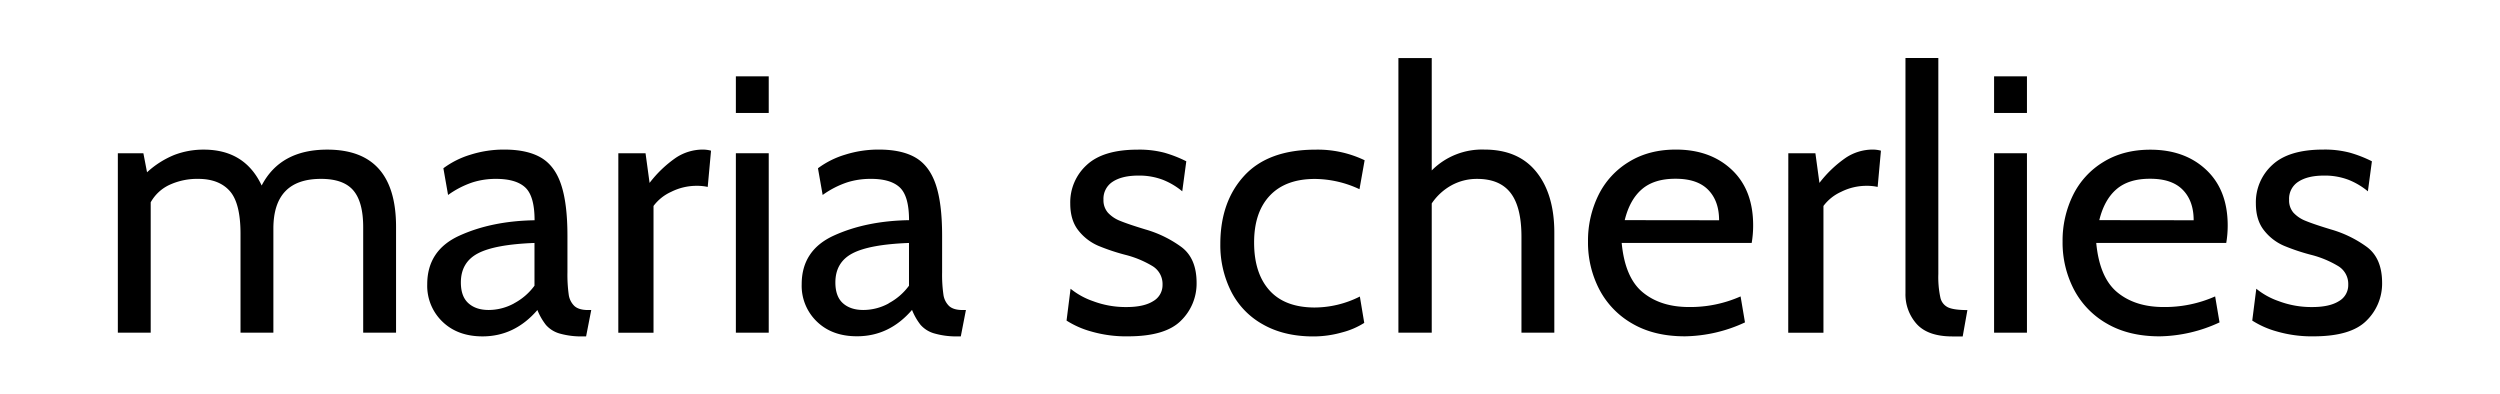 <svg id="Ebene_1" data-name="Ebene 1" xmlns="http://www.w3.org/2000/svg" viewBox="0 0 1065 168"><title>logowaagerecht</title><path d="M168.72,96.64v45.08h-14V96.79q0-10.76-4.21-15.68T136.74,76.2q-20.28,0-20.28,21.22v44.3h-14V99.6q0-13.11-4.6-18.25T84.48,76.2a28.19,28.19,0,0,0-12.17,2.5,17.69,17.69,0,0,0-8.11,7.48v55.54h-14V65.28H61.08l1.56,8.11A38.67,38.67,0,0,1,74.26,66a34.7,34.7,0,0,1,12.56-2.26q17.48,0,24.65,15.29,7.95-15.29,27.92-15.29Q168.72,63.72,168.72,96.64Z"/><path d="M188.45,137A21.15,21.15,0,0,1,182,121.13q0-14.5,13.73-20.75t32-6.55q0-10.31-4-14T211,76.2a32.78,32.78,0,0,0-9.67,1.48,38.87,38.87,0,0,0-10.45,5.38l-2-11.38a37.4,37.4,0,0,1,11.55-5.78,47.2,47.2,0,0,1,14.35-2.18q9.82,0,15.68,3.43T239,78.54q2.72,8,2.73,21.84V116a61.2,61.2,0,0,0,.54,9.44,8.28,8.28,0,0,0,2.42,4.91q1.88,1.72,5.77,1.72h1.41l-2.19,11.23h-1.09a33.85,33.85,0,0,1-10.3-1.25,12.23,12.23,0,0,1-5.69-3.59,25.85,25.85,0,0,1-3.67-6.39q-9.68,11.23-23.4,11.23Q194.93,143.28,188.45,137Zm30.58-7.8a25.67,25.67,0,0,0,8.66-7.49V103.5q-16.86.63-24.11,4.45t-7.25,12.4q0,5.93,3.2,8.81c2.13,1.93,5,2.89,8.66,2.89A22.66,22.66,0,0,0,219,129.24Z"/><path d="M263.41,65.28H275l1.72,12.64A49.57,49.57,0,0,1,288,67.15a20.79,20.79,0,0,1,11.31-3.43,13.7,13.7,0,0,1,3.59.47l-1.41,15.44a21,21,0,0,0-4.68-.47,24,24,0,0,0-10.92,2.58,19.19,19.19,0,0,0-7.49,6v54h-15Z"/><path d="M313.48,32.52h14v15.6h-14Zm0,32.76h14v76.44h-14Z"/><path d="M348,137a21.13,21.13,0,0,1-6.48-15.91q0-14.5,13.73-20.75t32-6.55q0-10.31-4-14T370.58,76.2a32.73,32.73,0,0,0-9.67,1.48,38.92,38.92,0,0,0-10.46,5.38l-2-11.38A37.34,37.34,0,0,1,360,65.9a47.2,47.2,0,0,1,14.35-2.18q9.82,0,15.68,3.43t8.58,11.39q2.73,8,2.73,21.84V116a59.7,59.7,0,0,0,.55,9.44,8.33,8.33,0,0,0,2.41,4.91c1.25,1.15,3.17,1.72,5.78,1.72h1.4l-2.18,11.23h-1.1A33.78,33.78,0,0,1,397.88,142a12.21,12.21,0,0,1-5.7-3.59,25.54,25.54,0,0,1-3.66-6.39q-9.67,11.23-23.4,11.23Q354.5,143.28,348,137Zm30.57-7.8a25.67,25.67,0,0,0,8.66-7.49V103.5q-16.84.63-24.1,4.45t-7.26,12.4q0,5.93,3.2,8.81t8.66,2.89A22.64,22.64,0,0,0,378.61,129.24Z"/><path d="M464.72,141.17a38.28,38.28,0,0,1-10.37-4.6L456.06,123a31.38,31.38,0,0,0,9.6,5.3,39.2,39.2,0,0,0,14.27,2.5q7.33,0,11.31-2.5a7.85,7.85,0,0,0,4-7,8.89,8.89,0,0,0-4.37-8,42.85,42.85,0,0,0-10.92-4.6,87.84,87.84,0,0,1-12.09-4,21.56,21.56,0,0,1-8.42-6.47q-3.51-4.36-3.51-11.55a21.48,21.48,0,0,1,7-16.38q7-6.55,21.68-6.55A42,42,0,0,1,496,65.05a53.26,53.26,0,0,1,9.36,3.66L503.64,81.5a30.46,30.46,0,0,0-8.27-4.91,28.31,28.31,0,0,0-10.45-1.79q-6.85,0-10.84,2.57a8.59,8.59,0,0,0-4,7.72A8,8,0,0,0,472,90.63a14.09,14.09,0,0,0,5.3,3.51q3.44,1.41,10.61,3.59a48.56,48.56,0,0,1,15.36,7.49q6.48,4.83,6.48,15.28a22.05,22.05,0,0,1-6.63,16.07q-6.63,6.7-22.55,6.71A53.38,53.38,0,0,1,464.72,141.17Z"/><path d="M537.88,138.13A33.19,33.19,0,0,1,524.39,124a43.82,43.82,0,0,1-4.53-20q0-18.1,10.22-29.17t30.34-11.08a46.23,46.23,0,0,1,20.91,4.52l-2.19,12.33a45.31,45.31,0,0,0-19-4.37q-12.48,0-19.19,7.1t-6.7,20q0,13,6.47,20.28T559.8,131a43.07,43.07,0,0,0,19.5-4.68l1.87,11.23a32.9,32.9,0,0,1-9.44,4.05,44.63,44.63,0,0,1-12.4,1.72Q546.85,143.28,537.88,138.13Z"/><path d="M654.49,73.24q7.65,9.51,7.65,25.89v42.59h-14V100.85q0-12.64-4.61-18.64t-14.27-6a22.4,22.4,0,0,0-10.92,2.73,24.3,24.3,0,0,0-8.42,7.72v55.07h-14.2v-117h14.2V72.61a30.16,30.16,0,0,1,22.46-8.89Q646.85,63.72,654.49,73.24Z"/><path d="M695.44,137.9a35.9,35.9,0,0,1-14.12-14.59,43.28,43.28,0,0,1-4.83-20.43,43.88,43.88,0,0,1,4.44-19.74,34.12,34.12,0,0,1,13-14.19q8.5-5.24,20-5.23,14.66,0,23.79,8.58T746.84,96a44.27,44.27,0,0,1-.62,7.49H690.84q1.39,14.82,9,21.06t19.65,6.24a52.79,52.79,0,0,0,22-4.52l1.87,11.07a62.44,62.44,0,0,1-25.58,5.93Q704.72,143.28,695.44,137.9Zm36.89-44.07q0-8.26-4.68-13t-14-4.68q-9,0-14.19,4.45t-7.33,13.18Z"/><path d="M761.82,65.28h11.54l1.72,12.64a49.57,49.57,0,0,1,11.31-10.77,20.74,20.74,0,0,1,11.31-3.43,13.62,13.62,0,0,1,3.58.47l-1.4,15.44a21,21,0,0,0-4.68-.47,24,24,0,0,0-10.92,2.58,19.19,19.19,0,0,0-7.49,6v54h-15Z"/><path d="M816.49,138a18.94,18.94,0,0,1-4.76-13.11V24.72h14v92a41.47,41.47,0,0,0,.86,10A6,6,0,0,0,830,131c1.66.72,4.36,1.09,8.11,1.09l-2,11.23h-4.52Q821.24,143.28,816.49,138Z"/><path d="M849.48,32.52h14v15.6h-14Zm0,32.76h14v76.44h-14Z"/><path d="M897.61,137.9a35.9,35.9,0,0,1-14.12-14.59,43.28,43.28,0,0,1-4.83-20.43,43.88,43.88,0,0,1,4.44-19.74A34.12,34.12,0,0,1,896.05,69q8.51-5.24,20-5.23,14.67,0,23.8,8.58T949,96a44.27,44.27,0,0,1-.62,7.49H893q1.4,14.82,9,21.06t19.65,6.24a52.79,52.79,0,0,0,22-4.52l1.87,11.07A62.45,62.45,0,0,1,920,143.28Q906.9,143.28,897.61,137.9ZM934.5,93.83q0-8.26-4.68-13t-14-4.68q-9,0-14.19,4.45t-7.33,13.18Z"/><path d="M969.84,141.17a38.22,38.22,0,0,1-10.38-4.6L961.18,123a31.31,31.31,0,0,0,9.59,5.3,39.26,39.26,0,0,0,14.28,2.5q7.32,0,11.3-2.5a7.83,7.83,0,0,0,4-7,8.87,8.87,0,0,0-4.37-8,42.92,42.92,0,0,0-10.91-4.6,86.94,86.94,0,0,1-12.09-4,21.59,21.59,0,0,1-8.43-6.47Q961,93.84,961,86.65a21.48,21.48,0,0,1,7-16.38q7-6.55,21.68-6.55a42,42,0,0,1,11.39,1.33,53.26,53.26,0,0,1,9.36,3.66l-1.71,12.79a30.76,30.76,0,0,0-8.27-4.91A28.35,28.35,0,0,0,990,74.8q-6.87,0-10.84,2.57a8.57,8.57,0,0,0-4,7.72,8,8,0,0,0,1.87,5.54,14.17,14.17,0,0,0,5.3,3.51q3.43,1.41,10.61,3.59a48.61,48.61,0,0,1,15.37,7.49q6.46,4.83,6.47,15.28a22.05,22.05,0,0,1-6.63,16.07q-6.63,6.7-22.54,6.71A53.33,53.33,0,0,1,969.84,141.17Z"/></svg>